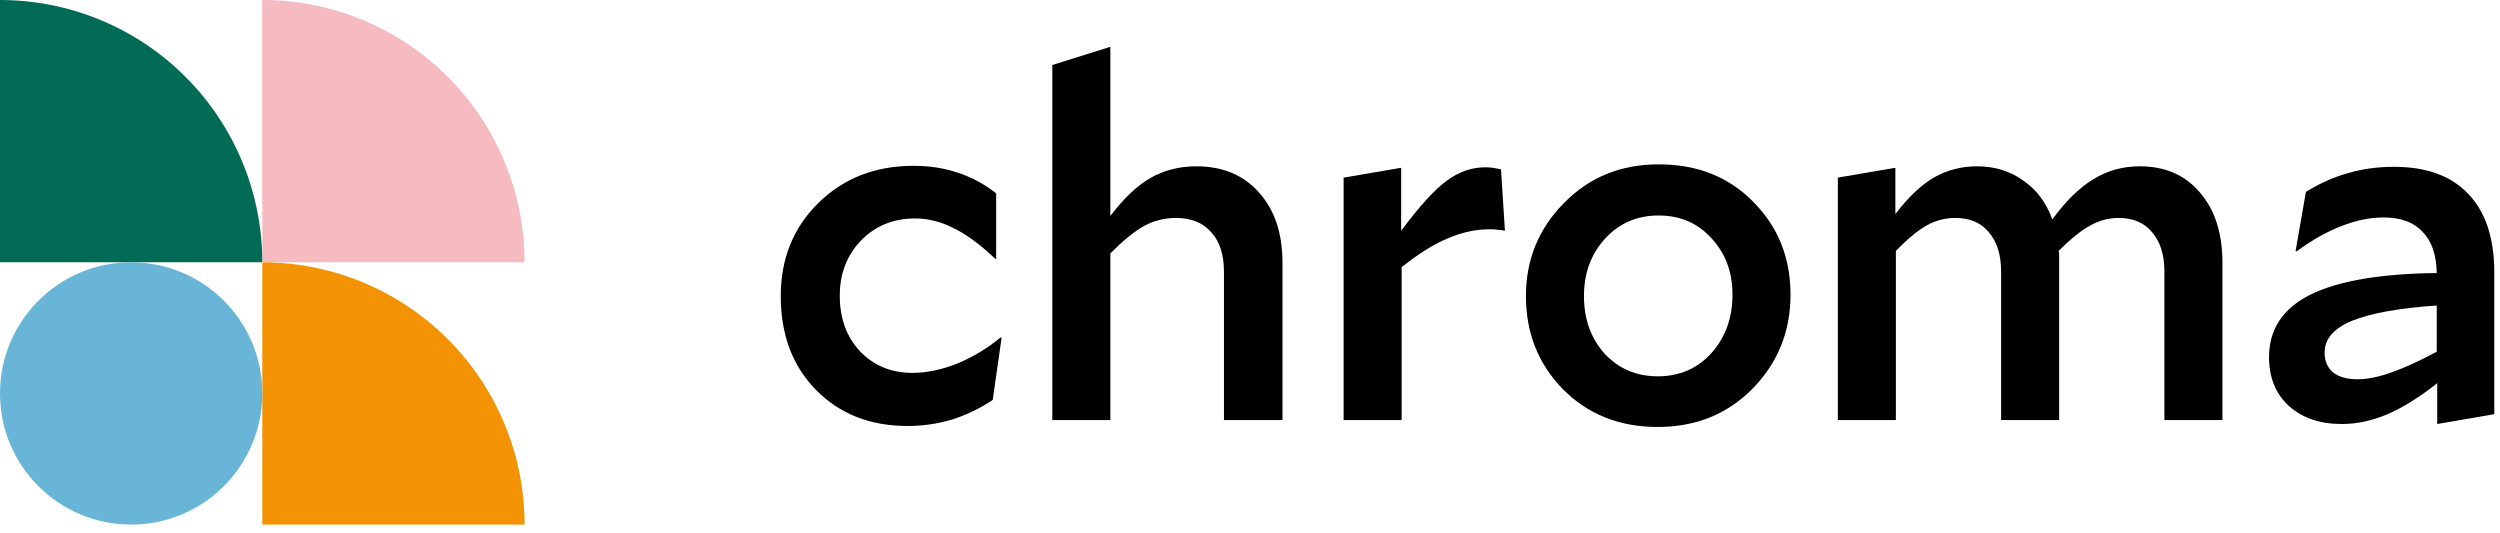 <svg class="logo" width="244" height="52" viewBox="0 0 244 52" fill="none" xmlns="http://www.w3.org/2000/svg">
    <path d="M25.6 0V25.6H51.2C51.2 18.811 48.503 12.299 43.702 7.498C38.901 2.697 32.389 0 25.6 0L25.6 0Z" fill="#F6BAC1" />
    <path d="M0 0V25.6H25.6C25.6 18.811 22.903 12.299 18.102 7.498C13.301 2.697 6.789 0 0 0L0 0Z" fill="#016B55" />
    <path d="M25.6 25.6V51.2H51.2C51.2 44.411 48.503 37.899 43.702 33.098C38.901 28.297 32.389 25.6 25.6 25.6L25.6 25.6Z" fill="#F39202" />
    <path d="M25.6 38.4C25.6 45.469 19.869 51.2 12.8 51.2C5.731 51.2 0 45.469 0 38.4C0 31.331 5.731 25.6 12.8 25.6C19.869 25.6 25.6 31.331 25.6 38.4Z" fill="#68B5D8" />
    <path d="M97.754 32.984L96.89 39.032C95.642 39.864 94.314 40.504 92.906 40.952C91.498 41.368 90.058 41.576 88.586 41.576C84.938 41.576 81.962 40.408 79.658 38.072C77.354 35.736 76.202 32.68 76.202 28.904C76.202 25.256 77.418 22.232 79.85 19.832C82.314 17.4 85.418 16.184 89.162 16.184C90.73 16.184 92.17 16.408 93.482 16.856C94.794 17.272 96.042 17.944 97.226 18.872V25.256H97.13C95.69 23.88 94.346 22.888 93.098 22.28C91.85 21.64 90.586 21.32 89.306 21.32C87.194 21.32 85.434 22.04 84.026 23.48C82.65 24.92 81.962 26.712 81.962 28.856C81.962 31.064 82.618 32.872 83.93 34.28C85.274 35.688 86.986 36.392 89.066 36.392C90.442 36.392 91.898 36.088 93.434 35.48C94.97 34.84 96.378 33.992 97.658 32.936L97.754 32.984Z" fill="black" />
    <path d="M114.754 21.272C113.666 21.272 112.642 21.528 111.682 22.04C110.754 22.552 109.65 23.448 108.37 24.728V41H102.706V6.344L108.37 4.568V21.08C109.65 19.384 110.946 18.152 112.258 17.384C113.602 16.616 115.106 16.232 116.77 16.232C119.33 16.232 121.362 17.08 122.866 18.776C124.402 20.472 125.17 22.76 125.17 25.64V41H119.458V26.504C119.458 24.84 119.042 23.56 118.21 22.664C117.41 21.736 116.258 21.272 114.754 21.272Z" fill="black" />
    <path d="M145.441 22.376C144.065 22.376 142.705 22.664 141.361 23.24C140.017 23.784 138.497 24.728 136.801 26.072V41H131.137V17.336L136.753 16.376V22.52C138.545 20.12 140.033 18.488 141.217 17.624C142.401 16.76 143.649 16.328 144.961 16.328C145.217 16.328 145.457 16.344 145.681 16.376C145.905 16.408 146.177 16.456 146.497 16.52L146.881 22.52C146.625 22.456 146.385 22.424 146.161 22.424C145.937 22.392 145.697 22.376 145.441 22.376Z" fill="black" />
    <path d="M161.795 41.672C158.051 41.672 154.963 40.44 152.531 37.976C150.131 35.512 148.931 32.488 148.931 28.904C148.931 25.352 150.163 22.328 152.627 19.832C155.091 17.304 158.179 16.04 161.891 16.04C165.667 16.04 168.755 17.272 171.155 19.736C173.555 22.168 174.755 25.176 174.755 28.76C174.755 32.344 173.523 35.4 171.059 37.928C168.595 40.424 165.507 41.672 161.795 41.672ZM169.091 28.76C169.091 26.552 168.403 24.712 167.027 23.24C165.683 21.768 163.971 21.032 161.891 21.032C159.779 21.032 158.035 21.784 156.659 23.288C155.283 24.792 154.595 26.664 154.595 28.904C154.595 31.144 155.267 33.016 156.611 34.52C157.987 35.992 159.715 36.728 161.795 36.728C163.907 36.728 165.651 35.976 167.027 34.472C168.403 32.936 169.091 31.032 169.091 28.76Z" fill="black" />
    <path d="M190.845 21.272C189.853 21.272 188.925 21.512 188.061 21.992C187.197 22.472 186.189 23.304 185.037 24.488V41H179.373V17.336L184.989 16.376V20.888C186.237 19.256 187.485 18.072 188.733 17.336C190.013 16.6 191.421 16.232 192.957 16.232C194.685 16.232 196.189 16.696 197.469 17.624C198.781 18.52 199.725 19.784 200.301 21.416C201.645 19.592 202.989 18.28 204.333 17.48C205.677 16.648 207.181 16.232 208.845 16.232C211.309 16.232 213.261 17.08 214.701 18.776C216.173 20.472 216.909 22.76 216.909 25.64V41H211.245V26.504C211.245 24.872 210.845 23.592 210.045 22.664C209.277 21.736 208.189 21.272 206.781 21.272C205.789 21.272 204.845 21.528 203.949 22.04C203.085 22.52 202.077 23.336 200.925 24.488C200.957 24.616 200.973 24.76 200.973 24.92C200.973 25.08 200.973 25.32 200.973 25.64V41H195.309V26.504C195.309 24.872 194.909 23.592 194.109 22.664C193.341 21.736 192.253 21.272 190.845 21.272Z" fill="black" />
    <path d="M243.442 26.6V40.424L237.874 41.384V37.4C236.178 38.744 234.562 39.752 233.026 40.424C231.522 41.064 230.034 41.384 228.562 41.384C226.418 41.384 224.69 40.792 223.378 39.608C222.098 38.424 221.458 36.84 221.458 34.856C221.458 32.136 222.802 30.104 225.49 28.76C228.21 27.416 232.322 26.712 237.826 26.648C237.794 24.856 237.33 23.512 236.434 22.616C235.57 21.688 234.306 21.224 232.642 21.224C231.298 21.224 229.906 21.512 228.466 22.088C227.058 22.632 225.618 23.448 224.146 24.536L224.05 24.488L225.058 18.728C226.402 17.896 227.762 17.288 229.138 16.904C230.546 16.488 232.05 16.28 233.65 16.28C236.818 16.28 239.234 17.16 240.898 18.92C242.594 20.68 243.442 23.24 243.442 26.6ZM226.882 34.424C226.882 35.224 227.154 35.864 227.698 36.344C228.274 36.792 229.074 37.016 230.098 37.016C231.058 37.016 232.162 36.792 233.41 36.344C234.69 35.896 236.162 35.224 237.826 34.328V29.816C234.146 30.072 231.394 30.568 229.57 31.304C227.778 32.04 226.882 33.08 226.882 34.424Z" fill="black" />
</svg>